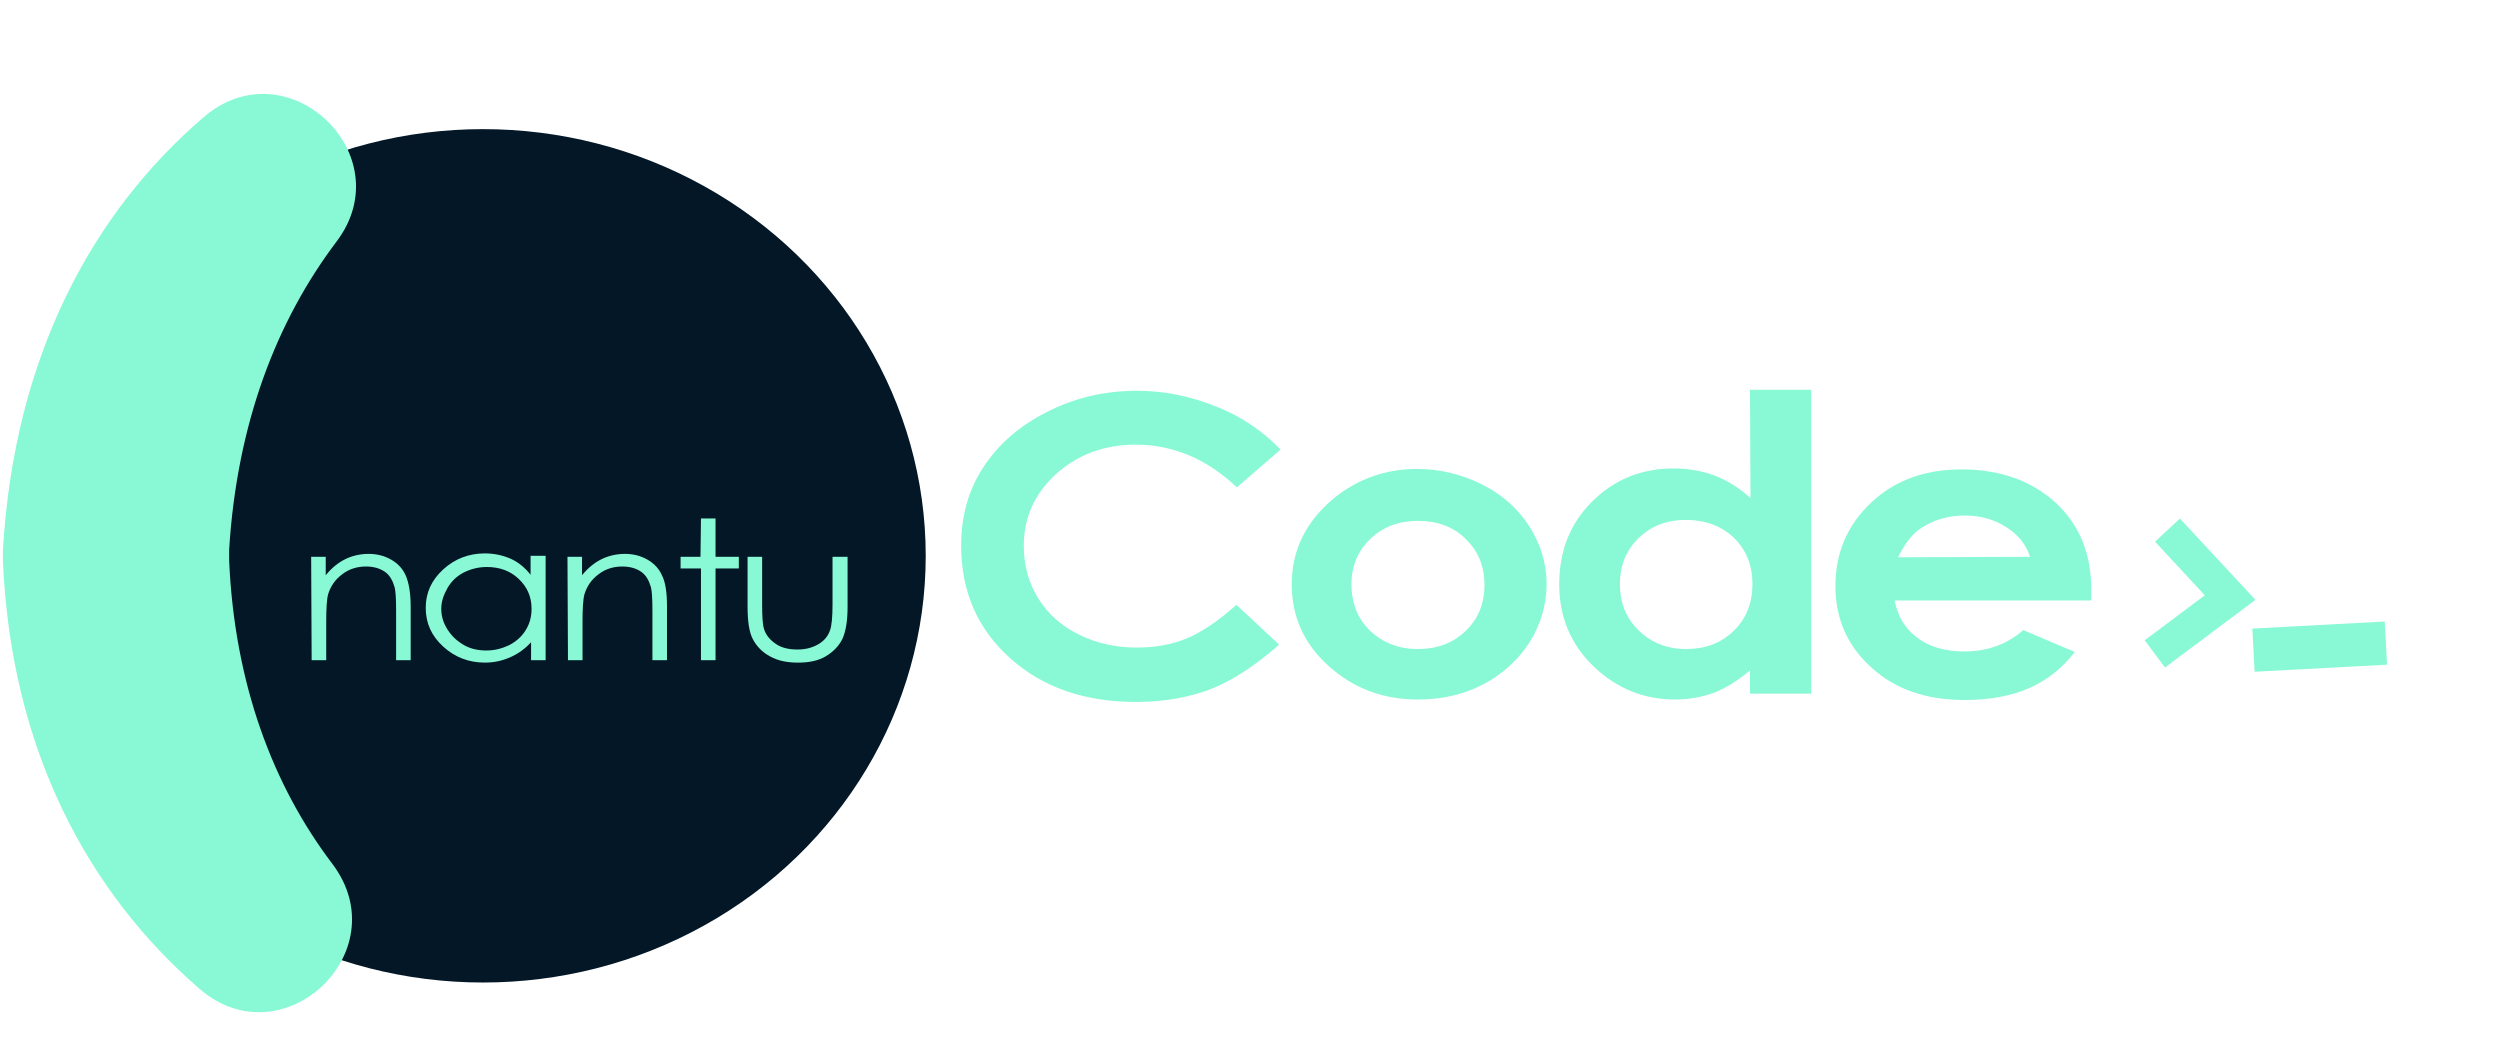 <?xml version="1.0" encoding="utf-8"?>
<!-- Generator: Adobe Illustrator 24.0.1, SVG Export Plug-In . SVG Version: 6.00 Build 0)  -->
<svg version="1.1" id="Capa_1" xmlns="http://www.w3.org/2000/svg" xmlns:xlink="http://www.w3.org/1999/xlink" x="0px" y="0px"
	 viewBox="0 0 515 213.7" style="enable-background:new 0 0 515 213.7;" xml:space="preserve">
<style type="text/css">
	.st0{fill:#031727;}
	.st1{fill:#88F9D4;}
	.st2{fill:none;}
	.st3{enable-background:new    ;}
	.st4{fill:none;stroke:#88F9D4;stroke-width:7;stroke-miterlimit:10;}
	.st5{fill:#88F9D4;stroke:#88F9D4;stroke-width:1;stroke-miterlimit:10;}
</style>
<g>
	<g>
		<g id="XMLID_27_">
			<g>
				<g id="XMLID_1976_">
					<g id="XMLID_1977_">
						<g id="XMLID_1978_">
							<g id="XMLID_1980_">
								<g id="XMLID_1981_">
									<g id="XMLID_1983_">
										<g id="XMLID_1984_">
											<g id="XMLID_1985_">
												<g id="XMLID_1986_">
													<g id="XMLID_2015_">
														<g id="XMLID_2016_">
															<g id="XMLID_2017_">
																<g id="XMLID_2019_">
																	<g id="XMLID_2031_">
																		<ellipse class="st0" cx="99.5" cy="114.5" rx="91.2" ry="87.9"/>
																	</g>
																</g>
															</g>
														</g>
													</g>
												</g>
											</g>
										</g>
									</g>
								</g>
							</g>
						</g>
					</g>
				</g>
			</g>
		</g>
	</g>
	<path class="st1" d="M41.1,203.7c-23-19.9-38.9-49.4-40.5-88.3c0-0.7,0-1.4,0-2C2.9,73.5,19,43.8,42,24.1
		c17.2-14.7,40.9,7.8,27.3,25.7C57,66.1,48.8,87.2,47.2,113.3c0,0.7,0,1.4,0,2.1c1.1,25.4,9,46.4,21.3,62.6
		C82.1,196.1,58.2,218.5,41.1,203.7z"/>
</g>
<g>
	<rect x="193.1" y="65.3" class="st2" width="666.7" height="159"/>
	<g class="st3">
		<path class="st1" d="M64.1,114.7h3v3.8c1.2-1.5,2.6-2.6,4-3.3c1.4-0.7,3.1-1.1,4.8-1.1c1.8,0,3.3,0.4,4.7,1.2
			c1.4,0.8,2.4,1.9,3,3.3s1,3.5,1,6.4v11h-3v-10.1c0-2.5-0.1-4.1-0.3-4.9c-0.4-1.4-1-2.5-2-3.2s-2.3-1.1-3.9-1.1
			c-1.8,0-3.5,0.5-4.9,1.6c-1.5,1.1-2.4,2.5-2.9,4.1c-0.3,1.1-0.4,3-0.4,5.8v7.8h-3L64.1,114.7L64.1,114.7z"/>
		<path class="st1" d="M112.4,114.7V136h-3v-3.7c-1.3,1.4-2.7,2.4-4.3,3.1s-3.3,1.1-5.2,1.1c-3.3,0-6.2-1.1-8.6-3.3s-3.6-4.8-3.6-8
			c0-3.1,1.2-5.7,3.6-7.9c2.4-2.2,5.3-3.3,8.6-3.3c1.9,0,3.7,0.4,5.3,1.1c1.6,0.7,3,1.9,4.1,3.3v-3.9h3.1V114.7z M100.3,116.8
			c-1.7,0-3.3,0.4-4.7,1.1c-1.4,0.7-2.6,1.8-3.4,3.2s-1.3,2.8-1.3,4.3s0.4,2.9,1.3,4.3s2,2.4,3.4,3.2s3,1.1,4.6,1.1
			c1.7,0,3.2-0.4,4.7-1.1c1.5-0.8,2.6-1.8,3.4-3.1s1.2-2.7,1.2-4.4c0-2.5-0.9-4.5-2.7-6.2C105.1,117.6,102.9,116.8,100.3,116.8z"/>
		<path class="st1" d="M116.9,114.7h3v3.8c1.2-1.5,2.6-2.6,4-3.3c1.4-0.7,3.1-1.1,4.8-1.1c1.8,0,3.3,0.4,4.7,1.2
			c1.4,0.8,2.4,1.9,3,3.3c0.7,1.4,1,3.5,1,6.4v11h-3v-10.1c0-2.5-0.1-4.1-0.3-4.9c-0.4-1.4-1-2.5-2-3.2s-2.3-1.1-3.9-1.1
			c-1.8,0-3.5,0.5-4.9,1.6c-1.5,1.1-2.4,2.5-2.9,4.1c-0.3,1.1-0.4,3-0.4,5.8v7.8h-3L116.9,114.7L116.9,114.7z"/>
		<path class="st1" d="M144.4,106.8h3v7.9h4.8v2.4h-4.8V136h-3v-18.9h-4.2v-2.4h4.1L144.4,106.8L144.4,106.8z"/>
		<path class="st1" d="M154,114.7h3v9.9c0,2.4,0.1,4.1,0.4,5c0.4,1.3,1.3,2.3,2.5,3.1s2.7,1.1,4.4,1.1s3.1-0.4,4.3-1.1
			s2-1.7,2.4-2.9c0.3-0.8,0.5-2.6,0.5-5.2v-9.9h3.1v10.4c0,2.9-0.4,5.1-1.1,6.6c-0.8,1.5-1.9,2.6-3.4,3.5s-3.4,1.3-5.7,1.3
			s-4.2-0.4-5.8-1.3c-1.5-0.8-2.7-2-3.5-3.5s-1.1-3.8-1.1-6.8L154,114.7L154,114.7z"/>
		<path class="st1" d="M263.8,92.6l-9,7.8c-6.1-5.8-13.1-8.8-20.8-8.8c-6.5,0-11.9,2-16.4,6c-4.4,4-6.7,8.9-6.7,14.8
			c0,4.1,1,7.7,3,10.9s4.7,5.6,8.3,7.4s7.6,2.7,12,2.7c3.7,0,7.2-0.6,10.3-1.9c3.1-1.3,6.5-3.6,10.2-6.9l8.8,8.2
			c-5,4.4-9.8,7.5-14.2,9.2c-4.5,1.7-9.6,2.6-15.3,2.6c-10.6,0-19.2-3-25.9-9S198,121.9,198,112.4c0-6.1,1.5-11.5,4.6-16.2
			s7.4-8.5,13.2-11.4c5.7-2.9,11.9-4.3,18.4-4.3c5.6,0,11,1.1,16.2,3.2C255.6,85.7,260,88.7,263.8,92.6z"/>
		<path class="st1" d="M291.9,96.6c4.7,0,9.2,1.1,13.4,3.2s7.4,5,9.8,8.7c2.3,3.7,3.5,7.6,3.5,11.8c0,4.3-1.2,8.3-3.5,12
			c-2.4,3.7-5.6,6.6-9.6,8.7c-4.1,2.1-8.5,3.1-13.4,3.1c-7.2,0-13.3-2.3-18.4-6.9c-5.1-4.6-7.6-10.2-7.6-16.8
			c0-7.1,2.9-12.9,8.6-17.7C279.6,98.7,285.4,96.6,291.9,96.6z M292.1,107.3c-3.9,0-7.2,1.2-9.8,3.7s-3.9,5.6-3.9,9.4
			c0,3.9,1.3,7.1,3.9,9.6c2.6,2.4,5.8,3.7,9.8,3.7c3.9,0,7.2-1.2,9.8-3.7c2.6-2.5,3.9-5.6,3.9-9.5s-1.3-7-3.9-9.5
			C299.4,108.5,296.1,107.3,292.1,107.3z"/>
		<path class="st1" d="M360.5,80.3h12.6v62.6h-12.6v-4.8c-2.5,2.1-4.9,3.6-7.4,4.6c-2.5,0.9-5.2,1.4-8,1.4c-6.5,0-12.1-2.3-16.8-6.8
			s-7.1-10.2-7.1-16.9c0-7,2.3-12.7,6.9-17.2c4.6-4.5,10.1-6.7,16.7-6.7c3,0,5.8,0.5,8.5,1.5c2.6,1,5.1,2.6,7.3,4.6L360.5,80.3
			L360.5,80.3z M347.3,107.1c-3.9,0-7.1,1.2-9.7,3.7s-3.9,5.7-3.9,9.5c0,3.9,1.3,7.1,3.9,9.6s5.8,3.8,9.7,3.8c4,0,7.2-1.2,9.8-3.7
			s3.9-5.7,3.9-9.7c0-3.9-1.3-7.1-3.9-9.6C354.5,108.3,351.2,107.1,347.3,107.1z"/>
		<path class="st1" d="M430.8,123.7h-40.5c0.6,3.2,2.1,5.8,4.7,7.7c2.5,1.9,5.8,2.8,9.7,2.8c4.7,0,8.8-1.5,12.1-4.4l10.6,4.5
			c-2.6,3.4-5.8,5.9-9.5,7.5s-8.1,2.4-13.2,2.4c-7.9,0-14.3-2.2-19.2-6.7c-5-4.5-7.4-10.1-7.4-16.8c0-6.9,2.5-12.6,7.4-17.2
			s11.1-6.8,18.6-6.8c7.9,0,14.3,2.3,19.3,6.8c5,4.6,7.4,10.6,7.4,18V123.7z M418.2,114.7c-0.8-2.5-2.5-4.6-4.9-6.1
			c-2.5-1.6-5.3-2.4-8.5-2.4c-3.5,0-6.6,0.9-9.2,2.7c-1.7,1.1-3.2,3.1-4.6,5.9L418.2,114.7L418.2,114.7z"/>
	</g>
	<g>
		<polyline class="st4" points="443.9,134.7 459.4,123.1 446.5,109.2 		"/>
		
			<rect x="464.5" y="129.2" transform="matrix(0.999 -5.335151e-02 5.335151e-02 0.999 -6.423 25.674)" class="st5" width="26.3" height="7.9"/>
	</g>
</g>
</svg>

